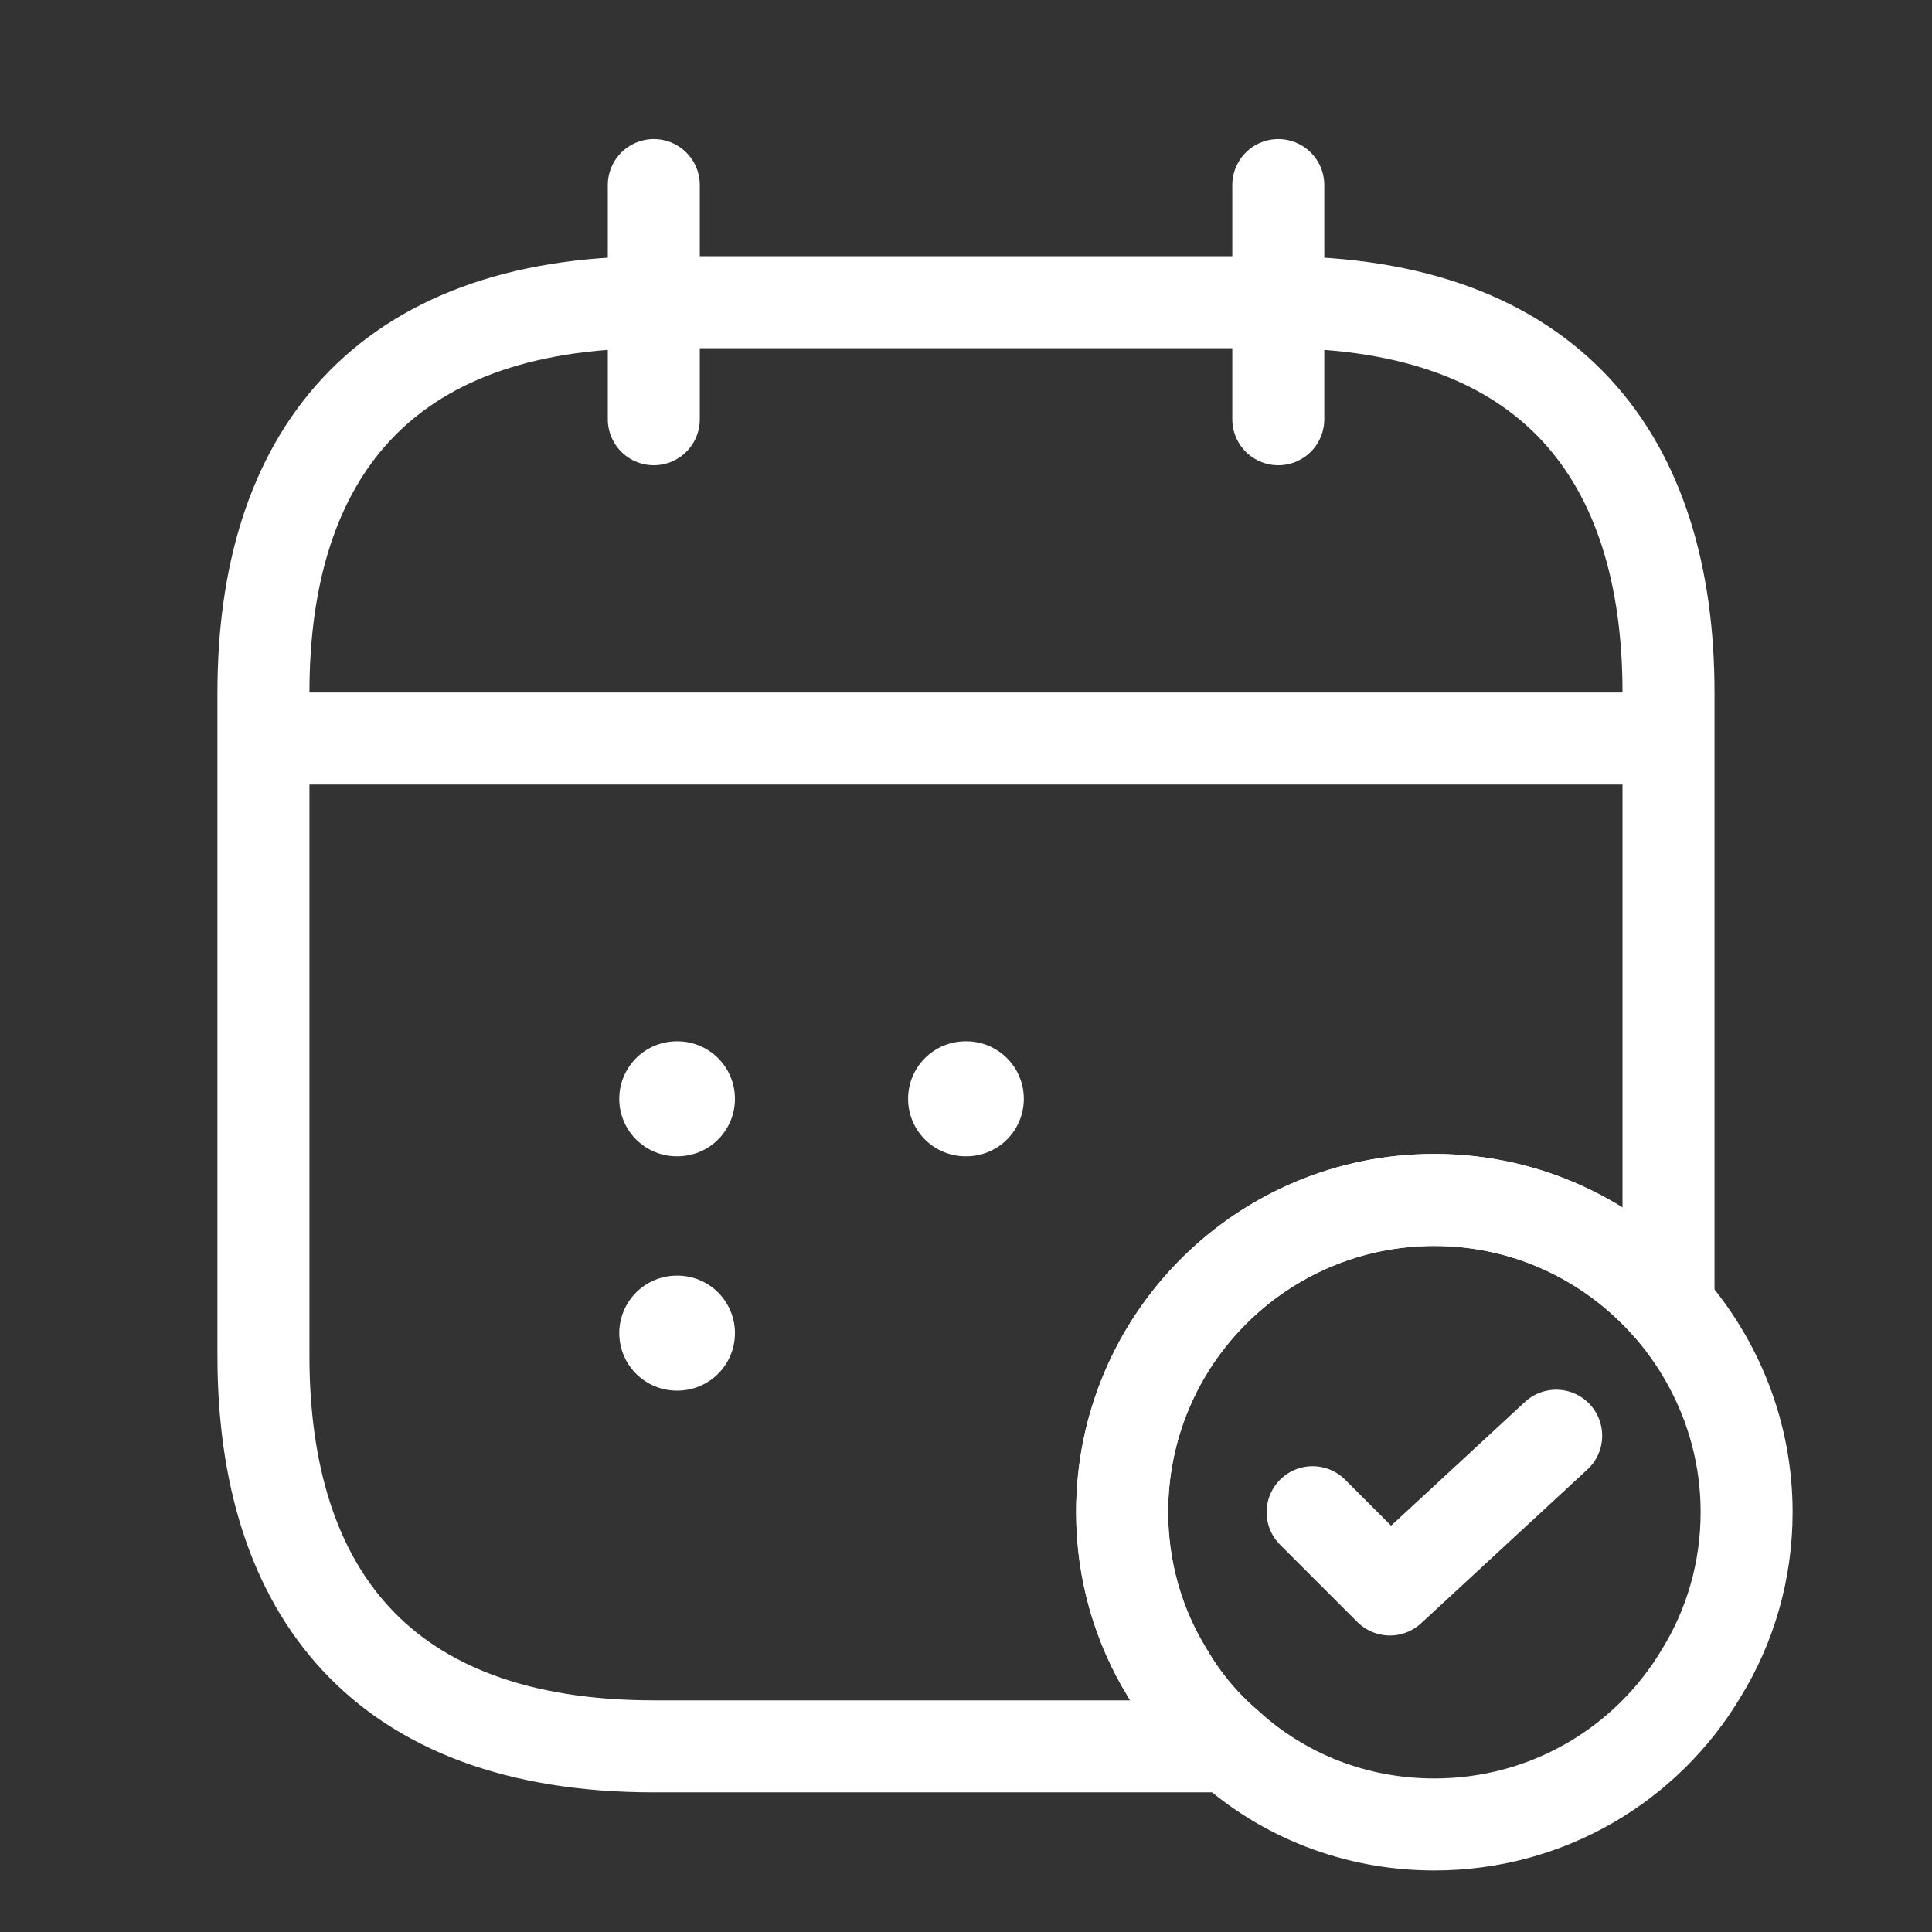 <svg width="42" height="42" viewBox="0 0 42 42" fill="none" xmlns="http://www.w3.org/2000/svg">
<rect x="0" y="0" width="42" height="42" fill="#333333" stroke="none"/>
<path d="M14.213 4.023V9.114" stroke="white" stroke-width="2" stroke-miterlimit="10" stroke-linecap="round" stroke-linejoin="round"/>
<path d="M27.789 4.023V9.114" stroke="white" stroke-width="2" stroke-miterlimit="10" stroke-linecap="round" stroke-linejoin="round"/>
<path d="M6.576 16.055H35.425" stroke="white" stroke-width="2" stroke-miterlimit="10" stroke-linecap="round" stroke-linejoin="round"/>
<path d="M37.97 32.874C37.97 34.147 37.614 35.351 36.986 36.37C35.815 38.338 33.66 39.662 31.182 39.662C29.468 39.662 27.907 39.034 26.719 37.965C26.193 37.523 25.735 36.98 25.379 36.37C24.751 35.351 24.395 34.147 24.395 32.874C24.395 29.123 27.432 26.086 31.182 26.086C33.219 26.086 35.035 26.985 36.273 28.394C37.325 29.599 37.97 31.16 37.97 32.874Z" stroke="white" stroke-width="2" stroke-miterlimit="10" stroke-linecap="round" stroke-linejoin="round"/>
<path d="M28.535 32.874L30.215 34.554L33.83 31.211" stroke="white" stroke-width="2" stroke-linecap="round" stroke-linejoin="round"/>
<path d="M36.272 15.055V28.393C35.033 26.985 33.218 26.085 31.181 26.085C27.431 26.085 24.393 29.123 24.393 32.873C24.393 34.146 24.75 35.351 25.378 36.369C25.734 36.98 26.192 37.523 26.718 37.964H14.211C8.272 37.964 5.727 34.57 5.727 29.479V15.055C5.727 9.964 8.272 6.57 14.211 6.57H27.787C33.727 6.57 36.272 9.964 36.272 15.055Z" stroke="white" stroke-width="2" stroke-miterlimit="10" stroke-linecap="round" stroke-linejoin="round"/>
<path d="M20.991 23.887H21.007" stroke="white" stroke-width="2.5" stroke-linecap="round" stroke-linejoin="round"/>
<path d="M14.712 23.887H14.727" stroke="white" stroke-width="2.5" stroke-linecap="round" stroke-linejoin="round"/>
<path d="M14.712 28.981H14.727" stroke="white" stroke-width="2.5" stroke-linecap="round" stroke-linejoin="round"/>
</svg>
